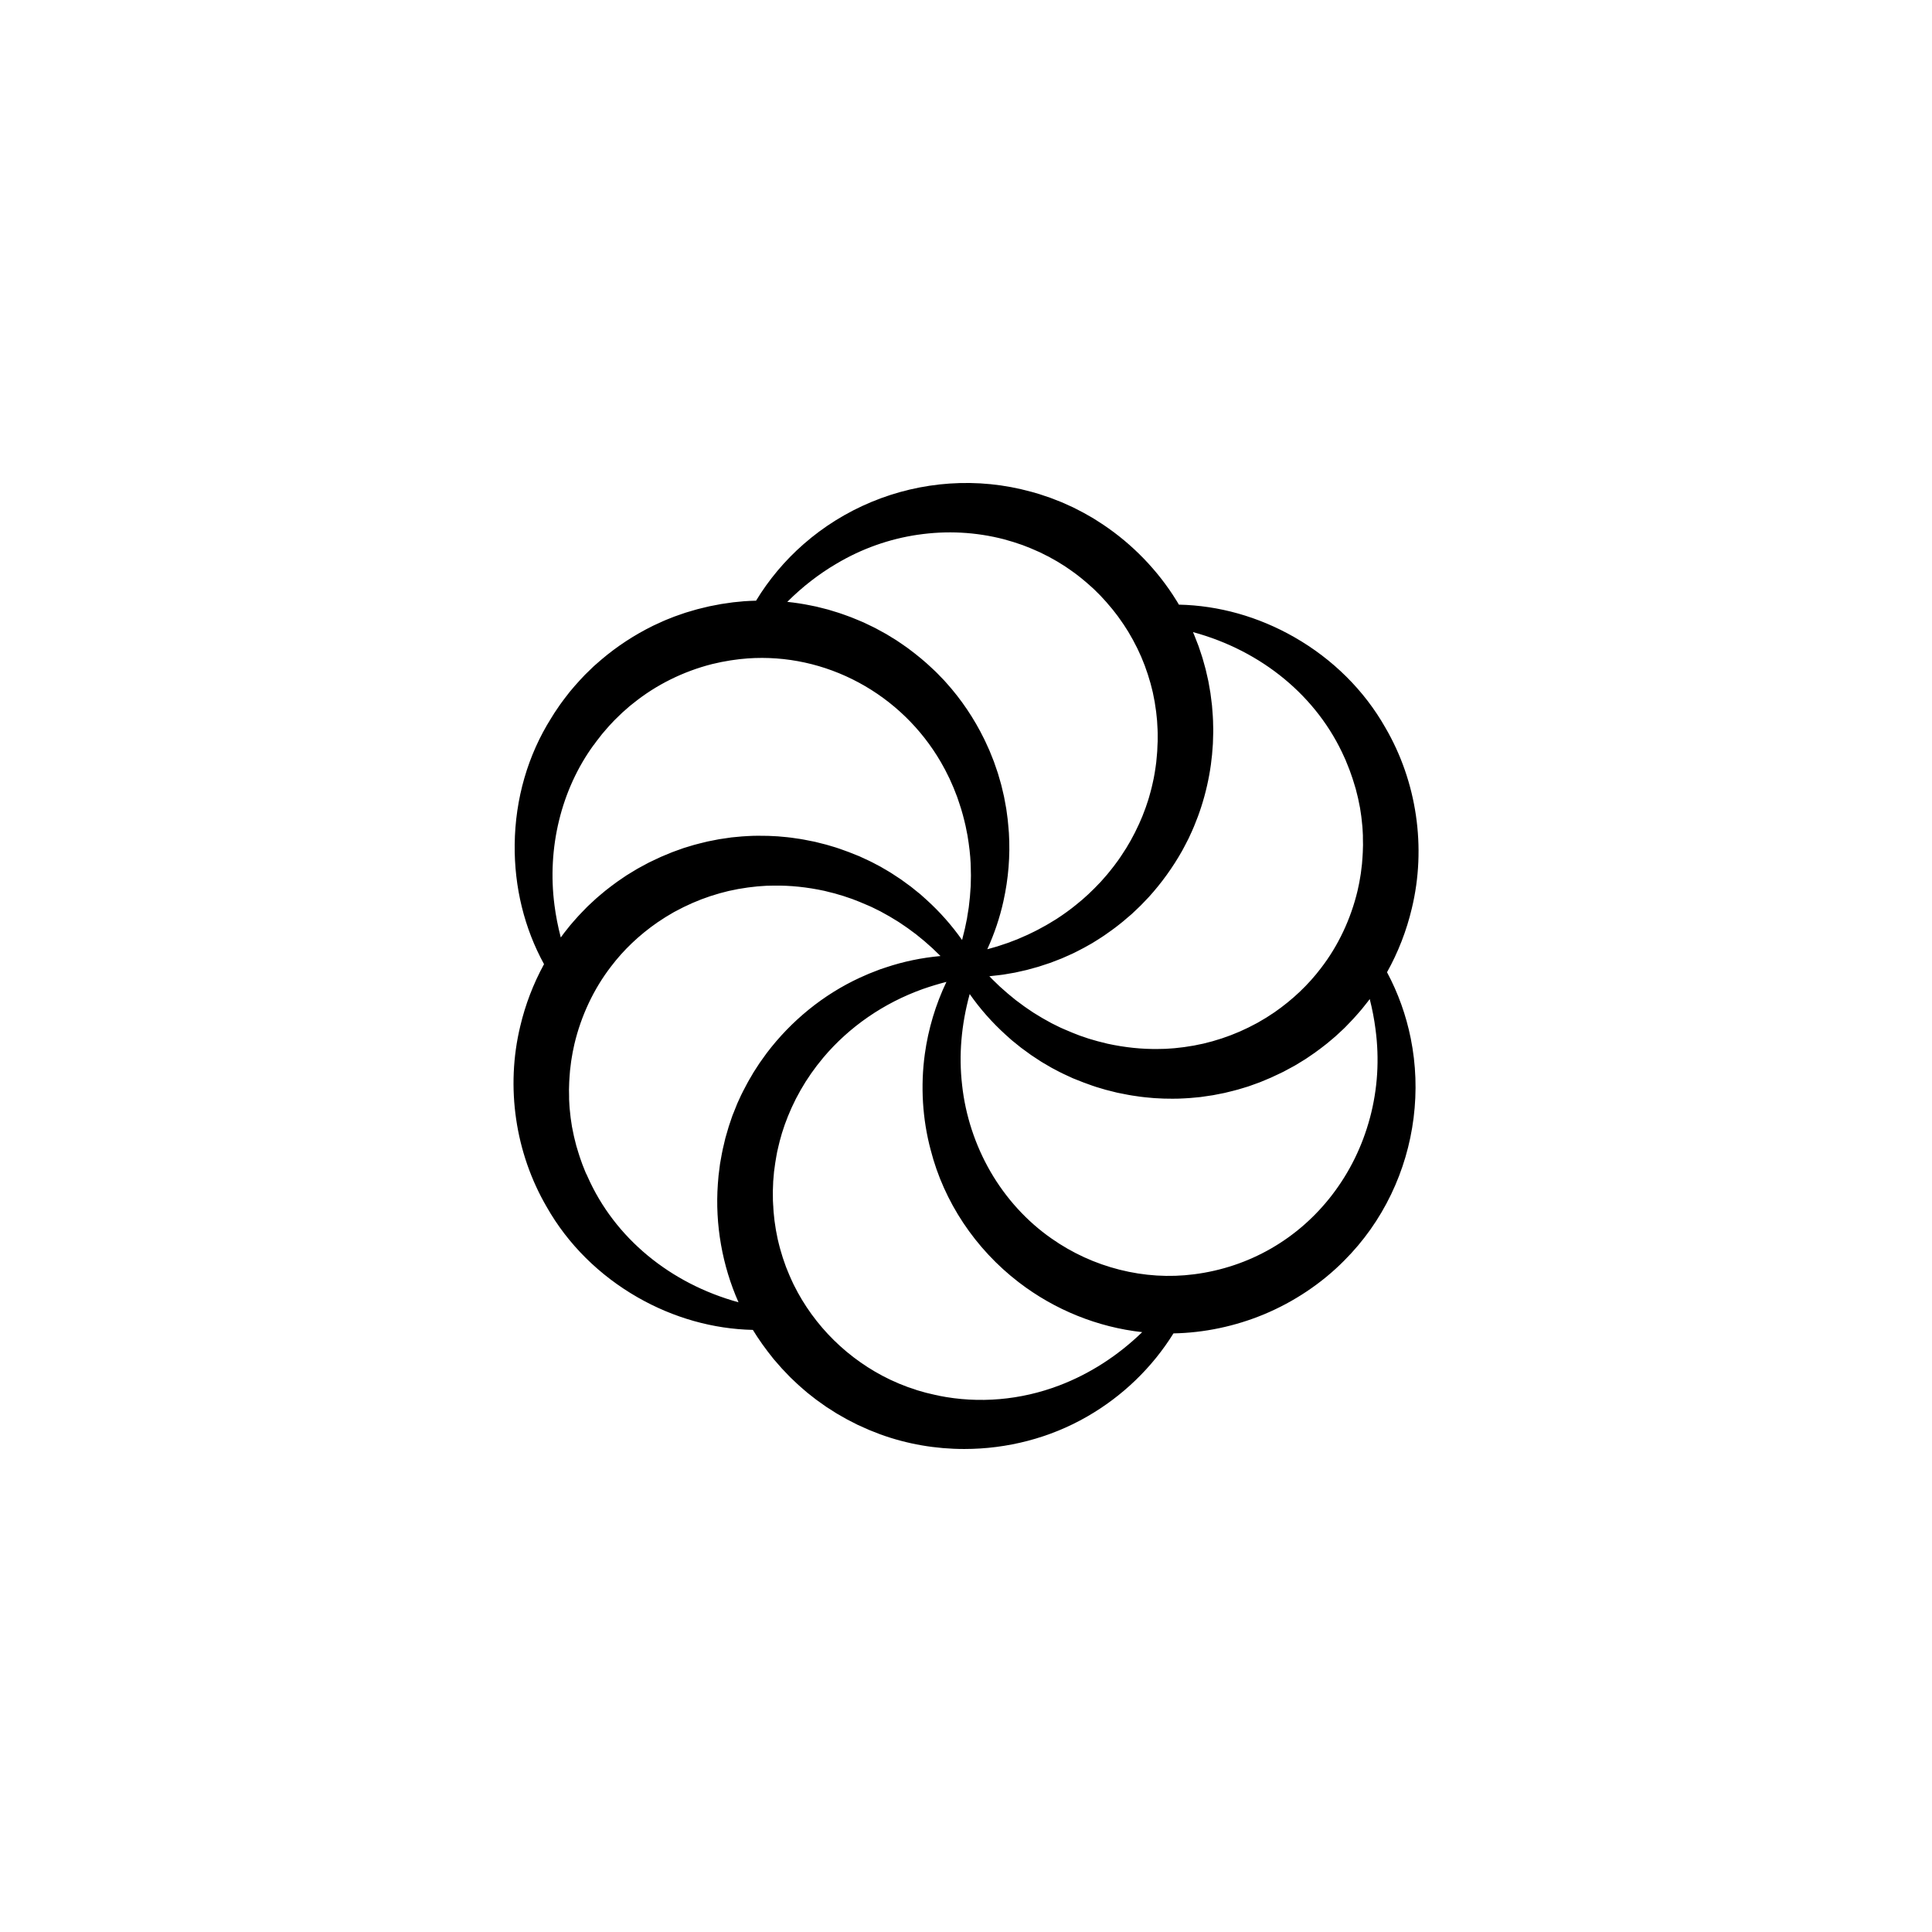 <?xml version="1.0" encoding="UTF-8"?>
<svg id="icon" xmlns="http://www.w3.org/2000/svg" viewBox="0 0 864 864">
  <path d="M620.26,434.83c4.99-8.93,8.77-18.65,11.11-28.59,6.58-27.21,2.27-56.67-11.83-80.84-9.41-16.61-23.48-30.6-40.68-40.44-16.06-9.19-33.84-14.19-51.66-14.56-.24-.41-.48-.83-.72-1.24l-1.97-3.1-.03-.05c-8.66-13.17-20.25-24.56-33.55-32.94-.89-.59-2.24-1.44-3.19-1.96-1.87-1.1-4.54-2.58-6.38-3.46l-1.51-.77-4.96-2.24-.15-.06c-.59-.24-1.73-.68-2.84-1.11-.85-.33-1.66-.64-2.08-.81l-.19-.07c-.81-.28-1.68-.57-2.54-.85-.83-.27-1.66-.55-2.44-.82l-3.58-1.03h-.04c-11.88-3.27-24.14-4.49-36.44-3.64-11.98.83-23.7,3.59-34.84,8.21-11.14,4.63-21.36,10.98-30.39,18.89-8.36,7.32-15.5,15.82-21.25,25.28-1.7.04-3.4.11-5.11.23h-.11c-.73.08-1.57.16-2.41.24-.83.08-1.66.16-2.38.23h-.06c-.78.09-1.95.27-3.08.44-.82.12-1.66.25-2.19.32l-.22.03c-1.68.3-3.53.67-5.15.99l-.16.03c-.76.17-1.93.46-3.06.74-.79.19-1.55.38-2.08.51l-.24.06c-.4.12-1.05.31-1.77.51-1.31.38-2.66.77-3.36.99l-.07.02c-.41.14-.84.29-1.27.43-1.26.43-2.57.88-3.77,1.32l-.21.08c-.34.15-1.06.43-1.75.7-1.48.58-2.51.99-3.18,1.31-.76.33-1.64.74-2.49,1.14-.66.3-1.3.6-1.85.85l-.14.07c-8.36,4.12-16.11,9.2-23.06,15.11-.78.65-1.76,1.52-2.63,2.29-.26.24-.51.46-.74.65l-.09.08c-.87.81-2.97,2.86-3.85,3.74l-.08.08c-3.01,3.17-6.16,6.62-8.88,10.31l-.03.04c-.2.28-.51.69-.82,1.09-.47.62-.96,1.26-1.32,1.79l-.02.03c-.29.43-.63.93-.99,1.46-1.02,1.49-2.17,3.17-2.95,4.54-10.48,16.59-16.15,36.16-16.37,56.59-.21,19.04,4.31,37.45,13.12,53.51-4.75,8.69-8.37,18.11-10.63,27.73-6.58,27.21-2.27,56.67,11.83,80.84,9.41,16.61,23.48,30.59,40.68,40.44,16.02,9.17,33.75,14.16,51.52,14.55,2.47,4.08,5.47,8.31,9.31,13.08l.13.15c.53.59,1.11,1.27,1.7,1.94.6.7,1.21,1.39,1.75,2l.08.09c.16.17.54.57.99,1.03.67.7,1.69,1.75,1.95,2.05.56.62,1.19,1.21,1.79,1.77.33.3.64.59.88.83l.03.03c1.6,1.58,3.74,3.41,5.46,4.88l.28.24.14.11c.58.45,1.24.97,1.9,1.49.65.51,1.31,1.02,1.88,1.47l.1.08c1.08.8,3.24,2.32,4.35,3.1l.11.07c1.64,1.07,3.15,2.03,4.49,2.87l.16.1c.52.29,1.29.74,2.08,1.19.9.52,1.83,1.06,2.48,1.41l.21.11c.44.21,1.41.72,2.28,1.17.97.5,1.88.98,2.38,1.22l.19.08c.51.22,1.43.64,2.32,1.04.94.43,1.83.83,2.44,1.09l.16.07c.38.14,1.12.44,1.9.75,1.45.58,2.46.98,3.04,1.19,12.07,4.4,24.84,6.56,37.59,6.56,19.18,0,38.31-4.91,54.95-14.51,15.81-9.09,29.09-21.9,38.59-37.19,13.68-.24,27.64-3.18,40.51-8.53,13.47-5.61,25.87-13.93,35.86-24.04,8.61-8.61,15.66-18.57,20.97-29.62,5.17-10.76,8.55-22.25,10.05-34.17,1.5-11.92,1.07-23.89-1.28-35.58-2.09-10.38-5.65-20.29-10.59-29.54h0ZM601.88,340.26l.55,1.33c.86,2.08,1.54,3.88,2.02,5.36v.03c.13.35.22.63.32.89.21.61.35,1.01.57,1.8l.9,2.95.06.19c.02.07.03.14.05.22l.57,2.28.05.17c.25.86.57,2.45.82,3.73.14.69.26,1.33.37,1.83l.06.26.13.9c.07.49.15,1.01.23,1.53.14.91.29,1.86.35,2.65.05.62.12,1.24.19,1.84.1.86.19,1.67.22,2.43l.16,2.92v1.37l.05,2.94c0,.32-.02.64-.03.96-.04,1.56-.08,3.17-.21,4.64-.08.94-.16,1.91-.22,2.89-.1.7-.19,1.47-.27,2.22-.08.67-.16,1.37-.24,1.97-.09.52-.18,1.06-.26,1.59-.14.86-.28,1.74-.44,2.56-.14.61-.27,1.27-.41,1.94-.11.52-.22,1.06-.34,1.6-3.01,12.7-8.66,24.68-16.34,34.64l-.02.03c-5.63,7.44-12.61,14.08-20.75,19.74l-.05.03c-1.12.72-2.5,1.61-3.62,2.37-.41.25-1.11.66-1.78,1.05-.72.42-1.4.82-1.86,1.1-.09.05-.19.1-.29.16-.07.04-.13.08-.17.1-.7.34-1.4.72-2.08,1.08-.64.34-1.24.67-1.81.94-.52.25-1.43.67-2.28,1.06-.62.29-1.22.57-1.61.75-1.08.42-2.2.89-3.28,1.34l-.73.3c-.33.12-.83.3-1.37.49-1.01.35-2.04.72-2.67.95-.76.23-1.56.47-2.32.71-.6.19-1.21.37-1.78.55-.37.1-.94.24-1.56.4-.97.25-1.97.5-2.58.67-.63.11-1.49.3-2.41.49-.69.15-1.4.3-1.81.38-.41.07-1.08.17-1.78.28-.98.15-2,.31-2.59.41-.51.07-1.39.16-2.24.26-.77.08-1.5.17-2.03.23-.38.02-.89.06-1.47.11-.84.07-2.26.18-2.7.18s-1.01.01-1.62.03c-.53.01-1.09.03-1.42.03h-.07c-7.31.13-14.98-.67-22.77-2.36l-2.19-.56-.15-.03c-1.31-.28-2.64-.68-4.04-1.09-.67-.2-1.36-.4-2.06-.6-.5-.17-1.06-.36-1.64-.56-.78-.27-1.59-.55-2.3-.78-1.63-.62-4.64-1.79-7.05-2.88l-.16-.07c-.73-.29-1.89-.83-2.49-1.15l-2.91-1.44-4.08-2.27-4.04-2.46-2.63-1.78-.09-.06c-.89-.57-1.98-1.39-3.03-2.18-.69-.52-1.41-1.06-2.09-1.54-.4-.3-1.28-1.04-2-1.64-.7-.58-1.31-1.08-1.69-1.39-.43-.36-1.11-.98-1.78-1.57-.68-.61-1.33-1.19-1.81-1.6-.48-.47-1.03-1-1.61-1.56-1.05-1.01-2.25-2.16-2.95-2.94l-.02-.02c1.25-.12,2.59-.28,3.75-.42.46-.05.89-.11,1.27-.15.33-.03.74-.07,1.18-.15l.84-.14c.62-.11,1.38-.24,2.13-.37.77-.13,1.53-.26,2.17-.37l.25-.05c.54-.13,1.54-.35,2.49-.56,1.04-.23,2.02-.44,2.63-.59l.11-.03c.78-.21,1.68-.46,2.57-.71.86-.24,1.72-.48,2.47-.68l.26-.08c.55-.19,1.49-.49,2.43-.8,1.01-.33,1.97-.64,2.56-.84l1.06-.4c1.31-.5,2.8-1.06,4.04-1.56l.16-.07c.38-.17.94-.41,1.55-.68,1.2-.53,2.56-1.13,3.35-1.5l.79-.38,1.58-.8c1.6-.76,3.73-1.97,5.44-2.94.32-.18.62-.35.9-.51.61-.34,1.35-.82,2.07-1.29.4-.26.77-.5,1.02-.65l.15-.09c.29-.19.53-.34.76-.49.41-.25.87-.54,1.5-.99,1.9-1.33,4.5-3.14,6.52-4.78,1.09-.81,2.37-1.92,3.61-2.99.68-.59,1.33-1.15,1.85-1.57l.16-.13.14-.14c.38-.38,1.01-.97,1.62-1.53.81-.75,1.64-1.52,2.23-2.13l.06-.06c.49-.53,1.02-1.07,1.57-1.63.7-.72,1.42-1.46,2.12-2.22,5.67-6.27,10.67-13.2,14.83-20.58.34-.57.7-1.27,1.04-1.94.23-.44.46-.91.62-1.19l.14-.27c.13-.29.33-.66.54-1.05.36-.68.76-1.45,1.07-2.19,5.37-11.33,8.83-24,10.02-36.63v-.12c.08-1.17.22-3.02.33-4.29l.02-.26c.02-.62.04-1.3.06-2,.07-1.97.15-4.19.05-6.1,0-2.75-.25-5.86-.48-8.6l-.03-.38-.03-.25c-.08-.55-.21-1.61-.33-2.63-.12-1.02-.24-1.99-.33-2.59v-.04c-.15-.94-.51-2.97-.84-4.8l-.09-.5-.06-.27c-.12-.49-.31-1.35-.49-2.18-.24-1.11-.49-2.25-.7-3.03-.33-1.24-.7-2.54-1.06-3.81-.13-.45-.25-.89-.38-1.32l-.02-.07c-.26-.87-.76-2.31-1.19-3.59-.2-.58-.38-1.11-.51-1.51l-.06-.16c-.6-1.59-1.29-3.33-1.9-4.86l-.08-.19c-.12-.28-.28-.64-.45-1.03,30.76,8.34,55.66,28.8,67.8,56.23l.62,1.35h0ZM262.12,524.9l-.55-1.33c-.86-2.08-1.54-3.88-2.02-5.36v-.03c-.13-.35-.22-.63-.32-.9-.21-.61-.35-1.01-.57-1.8l-.9-2.96-.06-.19c-.02-.07-.03-.14-.05-.22l-.57-2.28-.05-.17c-.25-.86-.56-2.45-.82-3.73-.14-.69-.26-1.33-.37-1.83l-.06-.26-.13-.89c-.07-.49-.15-1.01-.23-1.53-.14-.91-.29-1.86-.35-2.65-.05-.62-.12-1.24-.19-1.83-.1-.86-.19-1.67-.22-2.43l-.16-2.92v-1.37l-.05-2.94c0-.32.02-.63.03-.95.04-1.56.08-3.18.21-4.66.08-.93.16-1.9.22-2.87.1-.7.19-1.47.27-2.22.08-.67.16-1.37.24-1.96.09-.52.18-1.06.26-1.6.14-.86.28-1.74.44-2.55.14-.61.27-1.27.41-1.95.11-.52.22-1.06.34-1.6,3.01-12.7,8.66-24.68,16.34-34.64l.02-.03c5.63-7.44,12.61-14.08,20.76-19.74l.09-.06c1.11-.71,2.47-1.59,3.58-2.34.41-.25,1.1-.65,1.77-1.05.72-.42,1.41-.83,1.87-1.11.09-.05.19-.11.3-.16.07-.04.13-.08.17-.09.7-.34,1.4-.72,2.08-1.08.64-.34,1.24-.67,1.81-.94.52-.25,1.43-.67,2.28-1.06.62-.29,1.22-.57,1.61-.75,1.08-.42,2.2-.89,3.29-1.35l.72-.3c.33-.12.83-.3,1.38-.49,1-.35,2.04-.72,2.66-.95.76-.23,1.56-.47,2.32-.71.6-.19,1.21-.37,1.78-.55.37-.1.94-.24,1.55-.4.97-.25,1.97-.5,2.59-.67.63-.11,1.49-.3,2.4-.49.69-.15,1.4-.3,1.82-.38.41-.07,1.08-.17,1.79-.28.98-.15,2-.31,2.59-.41.51-.07,1.39-.16,2.24-.26.77-.08,1.5-.17,2.03-.23.39-.02.9-.06,1.48-.11.84-.07,2.25-.18,2.69-.18s1.01-.01,1.62-.03c.54-.01,1.09-.03,1.42-.03h.07c7.31-.13,14.98.67,22.77,2.36l2.19.56.15.03c1.31.28,2.64.68,4.04,1.1.67.2,1.35.4,2.05.6.5.17,1.06.36,1.64.56.78.27,1.59.55,2.31.78,1.64.62,4.64,1.8,7.05,2.88l.16.07c.72.29,1.89.83,2.49,1.15l2.91,1.44,4.08,2.27,4.04,2.46,2.63,1.78.09.06c.89.57,1.98,1.38,3.03,2.17.67.51,1.37,1.03,2.03,1.5.31.25.79.64,1.31,1.07.89.72,2,1.62,2.38,1.94.42.36,1.14,1,1.84,1.63.68.61,1.32,1.19,1.81,1.6.48.47,1.03,1,1.61,1.56.66.63,1.37,1.31,1.98,1.92-8.42.77-16.58,2.46-24.39,5.08l-2.46.82-.23.08c-.54.22-1.47.57-2.39.93-.95.37-1.9.73-2.45.96l-.08.03c-.58.25-1.33.58-2.06.91-.69.31-1.4.63-1.91.84l-.11.05c-16.22,7.49-30.63,19.16-41.68,33.76l-.08.11c-.4.57-.82,1.15-1.24,1.73-.61.84-1.24,1.7-1.83,2.56l-1.91,2.95c-.54.76-1.14,1.81-1.63,2.67-.1.18-.2.35-.29.5-1.05,1.69-2.33,4.14-3.46,6.31-.69,1.28-1.33,2.69-1.94,4.05-.25.56-.5,1.11-.74,1.62-.19.4-.76,1.84-1.7,4.26l-.08.19c-.2.48-.45,1.06-.65,1.71-.2.59-.44,1.31-.68,2.02-.24.73-.49,1.45-.69,2.05l-.02.06c-.26.81-.69,2.31-1.06,3.64-.17.6-.32,1.13-.43,1.49l-.03.11c-.08.32-.21.85-.33,1.4-.1.42-.22.95-.27,1.16-.69,2.66-1.23,5.75-1.7,8.47l-.07.41-.03.18c-.04.33-.11.86-.18,1.45-.15,1.24-.36,2.93-.46,3.64l-.31,3.79c-1.3,18.04,1.96,36.44,9.24,52.86-30.61-8.4-55.39-28.81-67.48-56.15l-.62-1.35h0ZM612.63,499.95c-3.38,12.64-9.07,24.22-16.92,34.44-15.16,19.74-37.09,32.34-61.74,35.48-11.07,1.43-22.28.73-33.32-2.06-10.95-2.77-21.18-7.46-30.42-13.95-10.95-7.62-20.39-17.97-27.31-29.94-6.83-11.82-11.21-25.21-12.67-38.72v-.03c-1.53-13.22-.38-26.84,3.4-40.63,4.66,6.65,10.04,12.74,16.07,18.2l2.6,2.33.22.19c.52.4,1.28,1.02,2.01,1.62.73.59,1.48,1.21,2.06,1.66l.08.06c.31.23.99.72,1.72,1.25.94.68,2.12,1.53,2.48,1.81l.14.11.15.1c.56.35,1.25.81,1.98,1.3.83.55,1.68,1.12,2.42,1.59l.08.05c.37.22.74.44,1.12.67,1.13.68,2.31,1.38,3.48,2.03l.18.1c.48.24,1.08.56,1.72.9,1.05.56,2.13,1.14,3.06,1.57l.06.03c.54.24,1.23.56,1.89.88.68.32,1.37.65,1.99.92l.45.22.55.22c2.98,1.23,5.78,2.29,8.32,3.16,1.1.41,2.58.84,4.01,1.26.76.22,1.48.43,1.99.59l2.86.72c.3.07.62.15.94.24.83.21,1.76.46,2.67.6h.02c2.05.42,4.85.99,7.02,1.25,2.72.45,5.4.68,8.01.9l.26.02c1.23.05,3.09.13,4.27.21h.19c1.11.03,2.36.05,3.65.05,1.8,0,3.68-.04,5.4-.16,1.49-.05,3.41-.23,5.11-.4.73-.07,1.42-.14,2.01-.19l5.46-.8.13-.02c.55-.1,1.49-.29,2.49-.49.99-.2,2.11-.43,2.64-.52l3.62-.89c1.49-.33,3.37-.91,5.04-1.42.7-.21,1.35-.42,1.91-.58l.3-.1c.46-.17,1.33-.48,2.17-.78,1.08-.38,2.19-.77,2.82-1.02l.05-.02c.73-.29,2.05-.85,3.21-1.34.66-.28,1.27-.54,1.68-.71l.07-.03c1.06-.46,2.12-.98,3.15-1.48.73-.35,1.41-.69,2.08-.99l.19-.09c1-.52,2.68-1.44,4.03-2.17l1.05-.57,2.43-1.47c.14-.09.36-.22.6-.37.77-.46,1.38-.83,1.73-1.06l.1-.06c.54-.37,1.08-.73,1.62-1.1,1.67-1.13,3.4-2.3,5.07-3.61.32-.25.71-.55,1.12-.86.59-.45,1.21-.91,1.7-1.32l2.7-2.26c.8-.66,1.95-1.68,2.8-2.5l1.83-1.7c.41-.36.99-.95,2.09-2.11.39-.4.92-.96,1.06-1.1l.08-.08c.99-.99,2.04-2.19,2.97-3.24.24-.27.47-.54.7-.79.92-.99,2.06-2.44,3.07-3.72.36-.45.69-.87.97-1.22l.04-.05c.29-.36.58-.76.89-1.18,1.15,4.53,2.01,9.01,2.57,13.41,1.81,13.44.98,26.82-2.49,39.78h0ZM410.47,239.14c12.97-1.91,25.9-1.23,38.45,2.01.85.26,1.89.56,2.89.84.47.14.93.27,1.35.39l4.07,1.36c.45.18.95.37,1.46.57,1.27.49,2.71,1.05,3.73,1.53l2.75,1.21,2.56,1.29,1.27.62,1.17.67,2.56,1.43,2.44,1.51.13.08c.66.38,1.57,1.01,2.37,1.57.37.26.72.5,1.05.72,3.14,2.16,6.46,4.85,9.89,7.99l.09.08c.49.42,1.11,1.05,1.71,1.66.43.43.87.88,1.29,1.28l.4.4c.48.53.97,1.06,1.46,1.59.46.5.93,1,1.38,1.51l.4.49,1.03,1.21.08.09c.82.91,1.59,1.92,2.41,2.99.34.44.68.89,1.02,1.32.24.34.6.84.93,1.32.27.39.53.76.71,1.01l.08.11c.56.73,1.35,1.99,2.05,3.09.34.54.67,1.05.95,1.49.32.54.65,1.13,1,1.75.35.63.72,1.28,1.08,1.89l.44.85c.53,1.03,1.18,2.3,1.52,2.93.59,1.25,1.36,2.91,1.7,3.7.35.91,1.27,3.18,1.61,3.99l.92,2.65.06.16c.22.55.56,1.64.78,2.42l.83,2.76c.11.45.26,1.03.42,1.64.22.86.48,1.84.59,2.37.16.86.62,3.25.84,4.26.08.51.15,1.04.23,1.58.13.88.25,1.79.4,2.66.06.49.15,1.43.24,2.26.07.72.14,1.41.19,1.87.03.73.08,1.44.12,2.13.07,1.19.14,2.32.15,3.42-.02.5-.02,1.47,0,3.11,0,.2,0,.37,0,.5-.03.4-.05.9-.08,1.57,0,.25-.02.47-.03.62-.02.39-.08,1.57-.09,2.25-.05.52-.1,1.14-.15,1.78-.08,1.08-.18,2.31-.28,3.04v.05c-.38,2.98-.88,6.48-1.7,9.84l-.03.13c-.4,1.93-1.2,4.7-1.43,5.5l-.02.09c-.24.91-.58,1.89-.93,2.93-.2.59-.41,1.19-.6,1.8-.18.48-.47,1.23-.75,1.98-.3.79-.6,1.57-.79,2.07l-1.45,3.35c-2.35,5.16-4.98,9.88-7.82,14.02l-.34.52c-.39.6-.93,1.41-1.24,1.81l-.14.18c-.99,1.4-2.52,3.4-3.57,4.66l-.13.16c-.61.81-1.53,1.85-2.43,2.86-.5.57-.98,1.11-1.42,1.62-3.87,4.13-7.47,7.49-11,10.27l-.06.05c-2.57,2.11-5.5,4.23-8.7,6.31l-.06.04c-.65.43-1.74,1.08-2.7,1.64-.69.4-1.34.79-1.9,1.13-.61.32-1.31.71-2,1.09-.52.29-1.02.57-1.46.8l-.03.02c-.88.48-2.4,1.21-3.62,1.8-.45.22-.87.42-1.23.6-.68.28-1.39.6-2.07.9-.55.24-1.09.49-1.62.71l-.06.03c-.87.39-2.31.93-3.59,1.41-.56.21-1.1.41-1.55.59-1.37.44-3.02,1-4.62,1.54-.15.04-.36.11-.62.18-.73.21-2.67.78-3.07.87l-.17.04-.17.05c-.16.05-.32.1-.49.14,3.18-6.97,5.6-14.16,7.22-21.48,2.24-10.09,3.07-20.35,2.45-30.5-.02-.65-.11-1.48-.19-2.3-.05-.47-.1-.96-.11-1.24-.09-1.62-.39-3.73-.65-5.6-.08-.59-.16-1.14-.22-1.61l-.02-.14c-.15-.9-.33-1.86-.51-2.78-.17-.85-.32-1.65-.44-2.38l-.03-.16c-.13-.61-.39-1.7-.67-2.86-.22-.9-.44-1.83-.54-2.26l-.07-.28c-.13-.45-.3-1.03-.47-1.65-.33-1.17-.71-2.5-.99-3.41l-.38-1.12c-.45-1.33-.91-2.7-1.38-4.01l-.07-.19c-.2-.49-.47-1.18-.76-1.92-.43-1.09-.87-2.22-1.22-3.03l-.17-.37c-.35-.76-1-2.16-1.27-2.79l-.07-.15c-.08-.17-.14-.32-.21-.47-.14-.33-.32-.74-.59-1.24-4.53-9.26-10.27-17.79-17.09-25.35-.51-.62-1.29-1.42-2.4-2.55-.51-.52-1.03-1.05-1.28-1.33l-.03-.03c-.55-.59-1.28-1.27-1.93-1.87-.28-.26-.54-.5-.77-.72-2.88-2.75-6.2-5.52-10.46-8.7l-.05-.04c-1.41-1.02-3.91-2.73-5.17-3.57l-.12-.08c-.94-.58-3.49-2.14-4.48-2.75l-3.2-1.75c-1.55-.9-3.54-1.84-5.29-2.67-.56-.27-1.1-.52-1.58-.76l-.25-.11c-.29-.12-.68-.29-1.09-.46-.59-.25-1.2-.51-1.68-.7-1.82-.81-3.64-1.46-5.4-2.09-.44-.16-.88-.31-1.32-.47-.92-.34-2.11-.7-3.06-.99l-.57-.17c-.23-.06-.6-.18-1-.31-.74-.23-1.25-.39-1.61-.49-1.09-.29-3.96-1.02-5.18-1.31l-.18-.04c-.69-.13-1.95-.38-2.43-.49l-.08-.02c-3.4-.7-6.87-1.23-10.39-1.59,6.83-6.79,14.08-12.42,21.98-17.06,11.28-6.71,23.56-11.08,36.49-12.98h0ZM265.53,333.18l.09-.13c.59-.88,1.57-2.13,2.44-3.24.44-.56.85-1.08,1.21-1.56l1.67-1.94.05-.06c.96-1.16,2-2.26,3.11-3.43.25-.26.49-.52.74-.78.68-.69,1.49-1.46,2.27-2.21.44-.42.87-.83,1.28-1.23.44-.38,1.04-.91,1.67-1.46.57-.51,1.21-1.08,1.55-1.37l1.7-1.35.03-.02c10.08-8.12,22.21-14.14,35.08-17.41,1.41-.29,2.8-.61,4.16-.93.73-.11,1.45-.25,2.14-.38.69-.13,1.34-.25,1.97-.35.45-.06,1.04-.14,1.65-.23.88-.13,1.88-.27,2.49-.33.55-.04,1.2-.11,1.86-.17.61-.06,1.22-.12,1.73-.16,17.15-1.2,34.33,2.55,49.68,10.83,15.25,8.23,27.9,20.49,36.61,35.46.22.4.46.84.72,1.29.43.77.88,1.57,1.24,2.24l1.99,3.98c.7,1.56,1.28,2.87,1.77,4.02.13.35.33.83.53,1.35.38.95.85,2.13,1.09,2.78l.97,2.89.02.06c1.2,3.44,2.08,7.01,2.79,10.07.14.73.31,1.59.48,2.42.12.61.24,1.21.35,1.73.79,4.73,1.25,8.82,1.42,12.51v.16c.05.5.06,1.19.06,1.86,0,.4,0,.79.02,1.15v.14c.02.28.05,1.67.05,2.13-.01.55-.03,1.44-.05,2.34s-.04,1.81-.05,2.38c-.03.45-.07.94-.11,1.44-.09,1.13-.18,2.3-.24,3.35-.06.57-.17,1.53-.27,2.46-.1.86-.2,1.71-.25,2.26-.05.3-.1.63-.15.96-.15.97-.32,2.08-.48,2.93l-.04.3c-.02.18-.1.72-.14.94l-.06.25c-.14.64-.27,1.28-.4,1.93-.31,1.53-.6,2.98-.99,4.38l-.04.14c-.15.64-.5,2.03-.67,2.72,0,.03-.02.05-.02.08-4.63-6.57-9.96-12.6-15.93-18l-2.6-2.33-.22-.19c-.52-.41-1.28-1.02-2.02-1.62-.73-.59-1.48-1.2-2.05-1.66l-.08-.06c-.31-.23-.99-.72-1.72-1.25-.94-.68-2.12-1.54-2.48-1.81l-.14-.11-.15-.1c-.56-.35-1.25-.81-1.98-1.3-.83-.55-1.68-1.12-2.42-1.59l-.08-.05c-.37-.22-.74-.44-1.12-.67-1.13-.68-2.31-1.38-3.48-2.04l-.18-.1c-.48-.24-1.08-.56-1.72-.9-1.05-.56-2.13-1.14-3.06-1.57l-.06-.03c-.54-.24-1.23-.56-1.9-.88-.67-.32-1.37-.65-1.99-.92l-.45-.22-.55-.22c-3.02-1.25-5.74-2.28-8.32-3.16-1.1-.41-2.58-.84-4.01-1.26-.76-.22-1.47-.43-1.99-.59l-2.86-.72c-.3-.07-.62-.15-.94-.24-.83-.21-1.76-.46-2.67-.6h-.02c-2.05-.42-4.85-.99-7.02-1.25-2.71-.45-5.4-.68-8-.9l-.26-.02c-1.23-.05-3.09-.13-4.27-.21h-.19c-2.67-.06-6.1-.1-9.05.1-1.49.05-3.41.23-5.11.4-.73.07-1.42.14-2.01.19l-5.46.8-.13.02c-.55.1-1.49.29-2.49.49-.99.2-2.11.43-2.64.52l-3.62.89c-1.49.33-3.37.91-5.04,1.42-.7.21-1.35.42-1.91.58l-.3.1c-.46.17-1.33.48-2.17.78-1.08.38-2.19.77-2.82,1.02l-.05.02c-.73.29-2.05.85-3.22,1.34-.66.28-1.27.54-1.68.7l-.07.03c-1.06.46-2.12.98-3.15,1.48-.73.35-1.41.69-2.08.99l-.19.09c-1,.52-2.67,1.43-4.02,2.17l-1.06.58-2.43,1.47c-.14.09-.36.22-.61.37-.76.46-1.38.83-1.73,1.06l-.1.06c-.54.37-1.08.73-1.62,1.1-1.67,1.13-3.4,2.3-5.07,3.61-.32.25-.71.55-1.12.86-.59.45-1.21.91-1.7,1.32l-2.7,2.26c-.8.66-1.95,1.68-2.8,2.5l-1.83,1.7c-.41.36-.99.95-2.1,2.11-.39.4-.92.96-1.06,1.09l-.08.08c-.99.99-2.04,2.19-2.97,3.24-.24.27-.47.54-.7.79-.92.99-2.06,2.44-3.07,3.72-.36.45-.69.88-.97,1.22l-.04.05c-.5.64-1.03,1.38-1.56,2.12-1.27-4.88-2.22-9.7-2.82-14.42-3.37-25.66,3.03-51.81,17.57-71.73h0ZM419.82,624.13l-.17-.03c-.86-.14-2.38-.51-3.61-.8-.68-.16-1.32-.32-1.86-.44-.44-.13-.94-.27-1.46-.41-.9-.25-1.82-.52-2.58-.74l-1.3-.46-2.81-.93c-.99-.38-2.71-1.04-3.89-1.52l-3.96-1.76c-18.74-8.91-34.08-23.99-43.2-42.46l-.04-.07c-.17-.33-.42-.89-.65-1.39-.19-.42-.37-.83-.52-1.14-.5-1.05-1.09-2.5-1.61-3.79-.24-.59-.47-1.15-.68-1.67-.1-.29-.24-.68-.37-1.06-.16-.47-.33-.94-.44-1.25l-.02-.05c-.43-1.13-.78-2.34-1.16-3.62-.17-.57-.33-1.14-.51-1.7l-.04-.13c-.12-.34-.27-.98-.4-1.5-.09-.37-.17-.73-.26-1.04l-.02-.07c-.33-1.17-.63-2.7-.91-4.19-.12-.64-.24-1.25-.36-1.83-.18-1.29-.42-2.89-.63-4.18-.05-.52-.11-1.08-.17-1.65-.16-1.5-.35-3.21-.37-4.47v-.21c-.02-.21-.04-.44-.06-.69-.05-.68-.11-1.52-.11-2v-.11c-.03-.92-.03-3.22-.03-4.21.05-.94.08-1.93.11-2.88.02-.48.03-.95.05-1.41.02-.23.05-.53.08-.87.13-1.43.25-2.68.29-3.4l.11-.79c.28-2.14.55-4.16.94-6.19l.27-1.45.05-.34.21-.89c.14-.57.27-1.14.39-1.68.2-.88.38-1.71.6-2.48l.41-1.42.05-.19c.29-1.2.69-2.42,1.13-3.7.21-.63.43-1.28.64-1.94.46-1.16,1.01-2.61,1.44-3.78.27-.7.59-1.4.92-2.15.26-.58.52-1.19.78-1.81.58-1.21,1.25-2.59,1.88-3.89.34-.64.68-1.26,1.03-1.89.35-.64.7-1.29,1.05-1.94.67-1.1,1.42-2.36,2.25-3.75.4-.59,1.01-1.51,1.57-2.35.32-.49.63-.95.86-1.3.32-.42.79-1.06,1.28-1.75.5-.69,1.07-1.46,1.33-1.81.46-.57.95-1.18,1.43-1.78.48-.6.96-1.2,1.41-1.76,11.62-13.79,26.99-24.39,44.44-30.65,3.62-1.26,7.18-2.34,10.63-3.22-4.81,10.06-8.12,21.05-9.66,32.23-1.98,14.36-1.07,29.2,2.61,42.91,5.93,23.22,19.92,44.24,39.38,59.19,16.15,12.41,35.41,20.13,55.22,22.31-10.83,10.5-23.46,18.65-37.02,23.81-17.36,6.62-36.03,8.22-53.97,4.62h0Z" style="stroke-width: 0px;"/>
</svg>